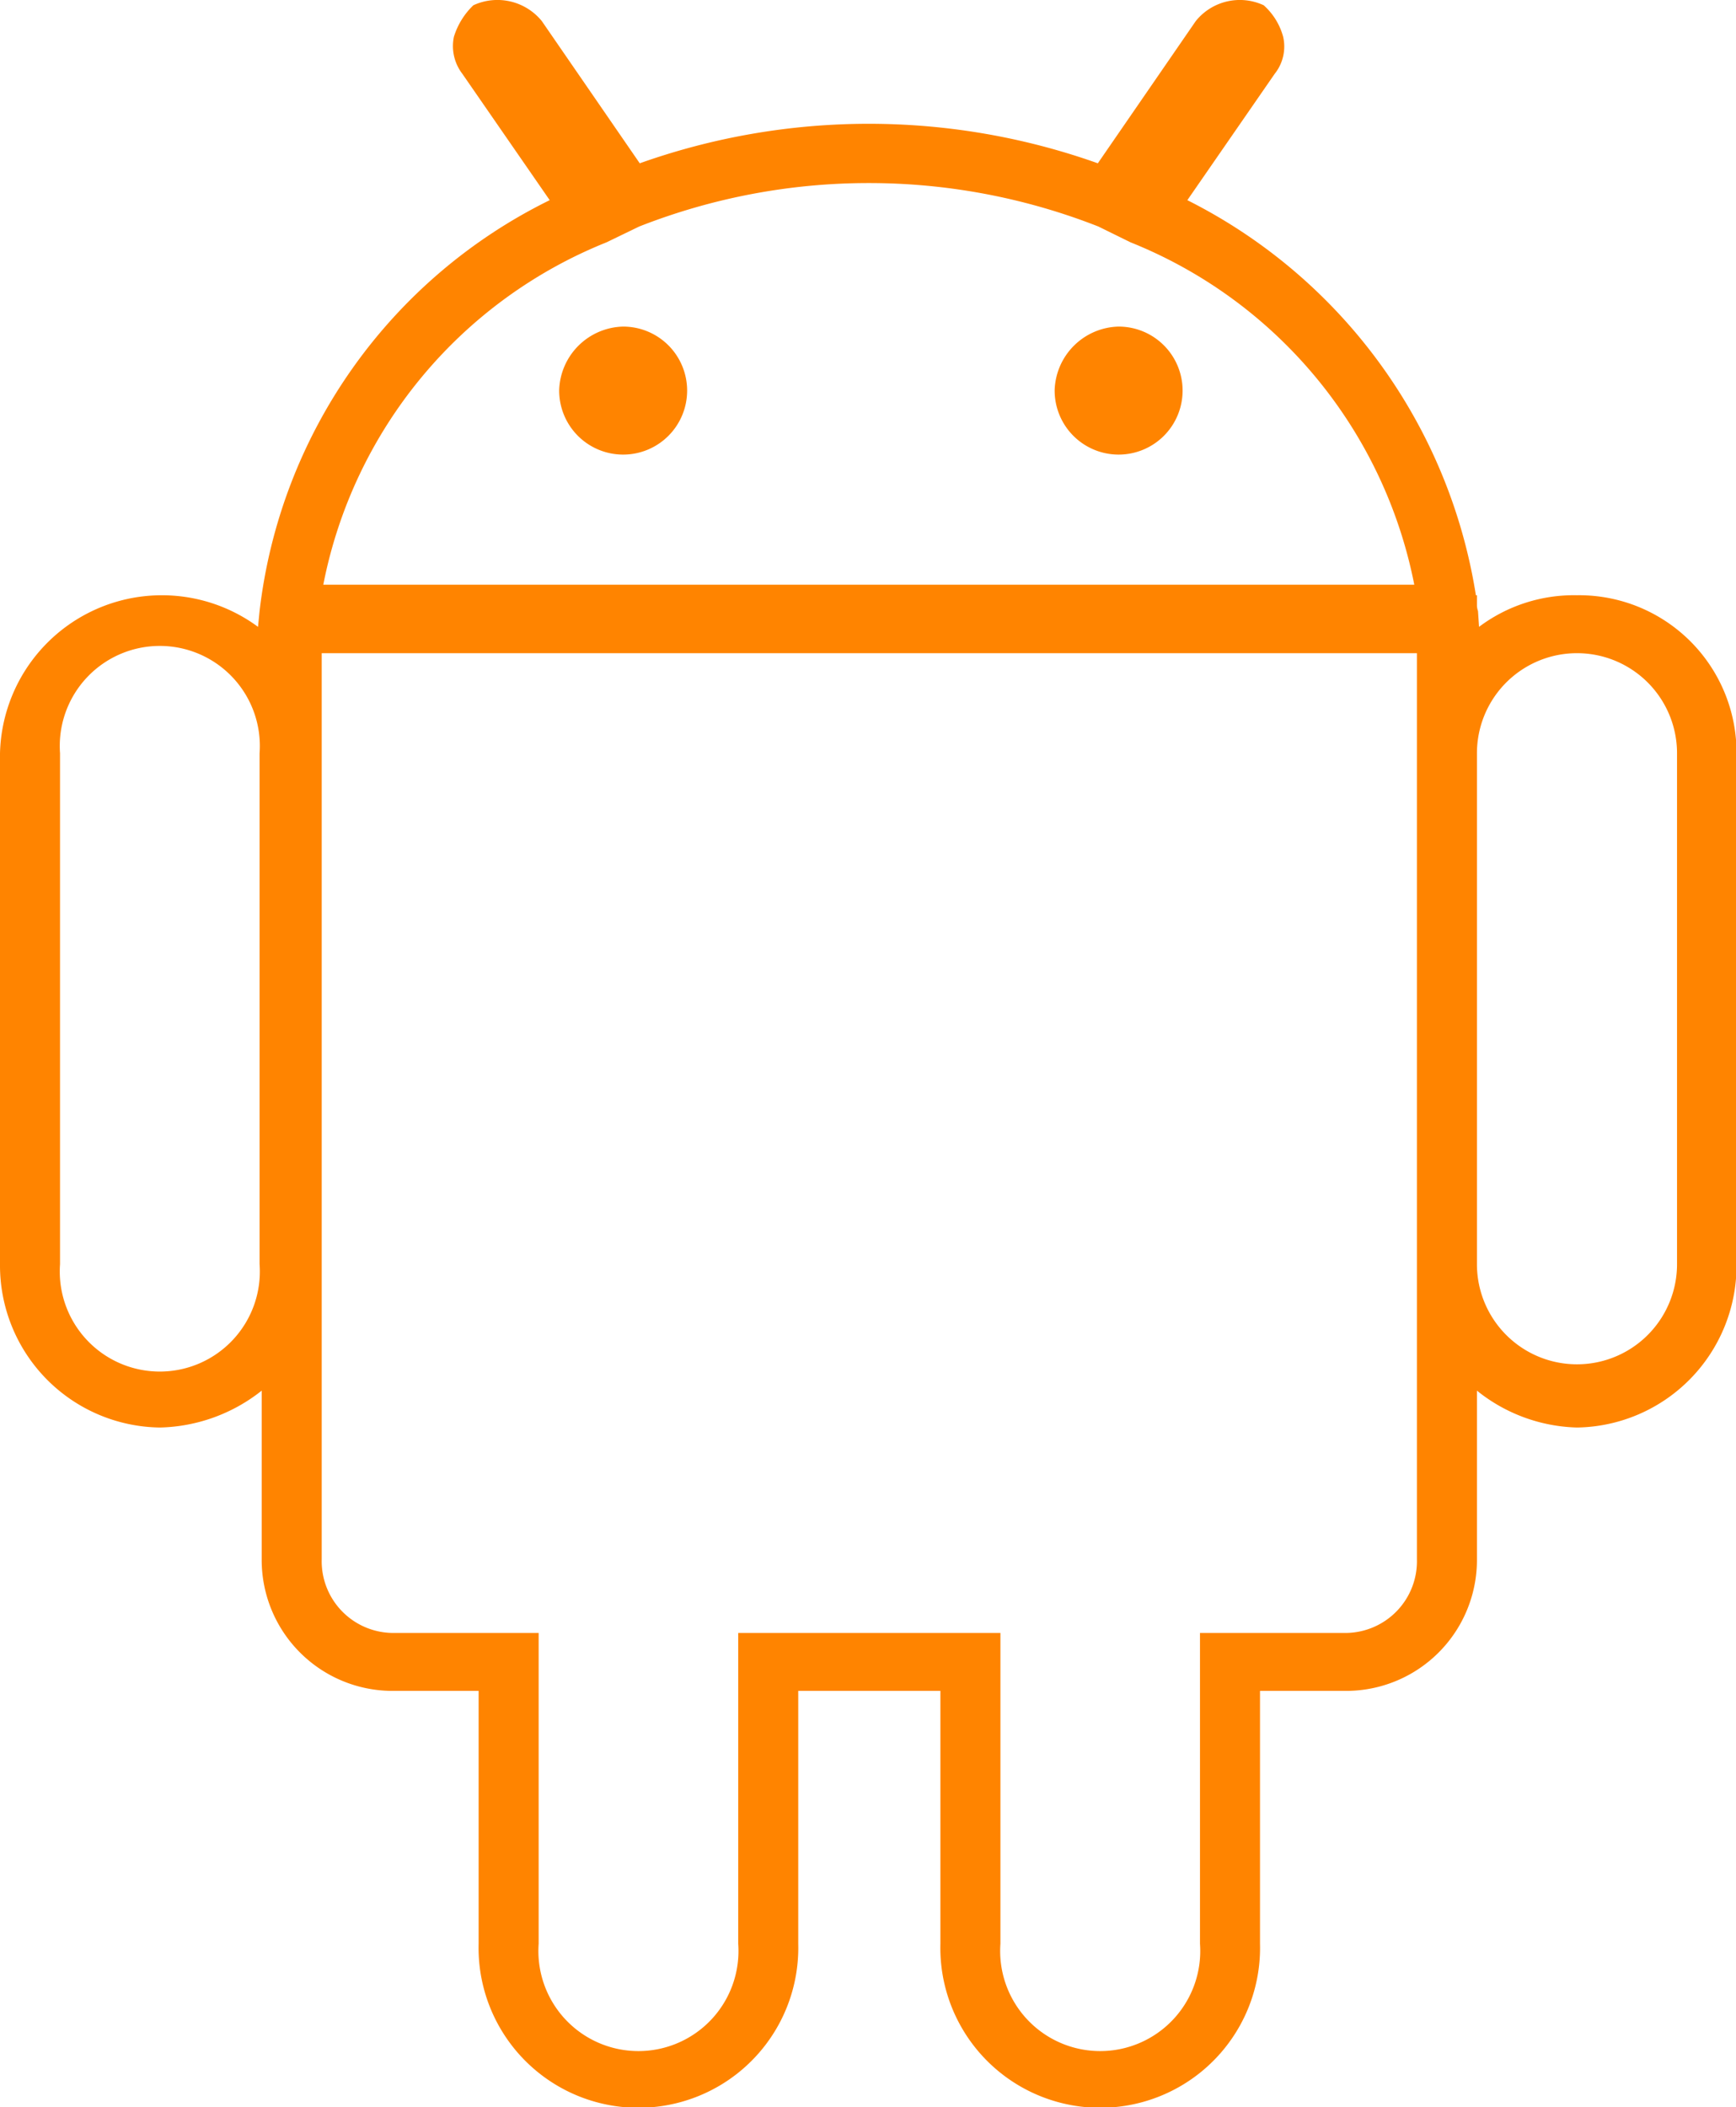 <svg xmlns="http://www.w3.org/2000/svg" width="32.97" height="40" viewBox="0 0 32.97 40">
  <defs>
    <style>
      .cls-1 {
        fill: #ff8400;
        fill-rule: evenodd;
      }
    </style>
  </defs>
  <path id="Android_h" class="cls-1" d="M1578.83,13487.2a1.246,1.246,0,0,0-1.21,1.2A1.215,1.215,0,1,0,1578.83,13487.2Zm9.41,0a1.246,1.246,0,0,0-1.21,1.2A1.215,1.215,0,1,0,1588.24,13487.2Zm8.71,5.1a3,3,0,0,0-1.86.6l-0.02-.3a0.355,0.355,0,0,1-.02-0.1v-0.2h-0.02a10.168,10.168,0,0,0-5.48-7.5l1.66-2.4a0.83,0.83,0,0,0,.16-0.7,1.232,1.232,0,0,0-.37-0.6,1.074,1.074,0,0,0-1.29.3l-1.86,2.7a12.99,12.99,0,0,0-8.7,0l-1.86-2.7a1.088,1.088,0,0,0-1.3-.3,1.4,1.4,0,0,0-.37.6,0.865,0.865,0,0,0,.16.7l1.66,2.4a9.974,9.974,0,0,0-5.51,7.8l-0.03.3a3.076,3.076,0,0,0-4.9,2.4v9.7a3.077,3.077,0,0,0,3.04,3.1,3.221,3.221,0,0,0,1.93-.7v3.2a2.486,2.486,0,0,0,2.49,2.5h1.63v4.8a3.036,3.036,0,1,0,6.07,0v-4.8h2.7v4.8a3.036,3.036,0,1,0,6.07,0v-4.8h1.63a2.486,2.486,0,0,0,2.49-2.5v-3.2a3.157,3.157,0,0,0,1.9.7,3.076,3.076,0,0,0,3.03-3.1v-9.7A2.99,2.99,0,0,0,1596.95,13492.3Zm-25.02,12.7a1.9,1.9,0,1,1-3.79,0v-9.7a1.9,1.9,0,1,1,3.79,0v9.7Zm6.59-19.4,0.62-.3a11.933,11.933,0,0,1,8.72,0l0.61,0.3a8.839,8.839,0,0,1,5.39,6.5h-20.72A8.826,8.826,0,0,1,1578.52,13485.6Zm15.39,25a1.362,1.362,0,0,1-1.35,1.4h-2.77v5.9a1.9,1.9,0,1,1-3.79,0v-5.9h-4.98v5.9a1.9,1.9,0,1,1-3.79,0v-5.9h-2.77a1.362,1.362,0,0,1-1.35-1.4v-17.2h20.8v17.2Zm4.94-5.6a1.9,1.9,0,1,1-3.8,0v-9.7a1.9,1.9,0,1,1,3.8,0v9.7Z" transform="translate(-1567 -13481)"/>
</svg>
